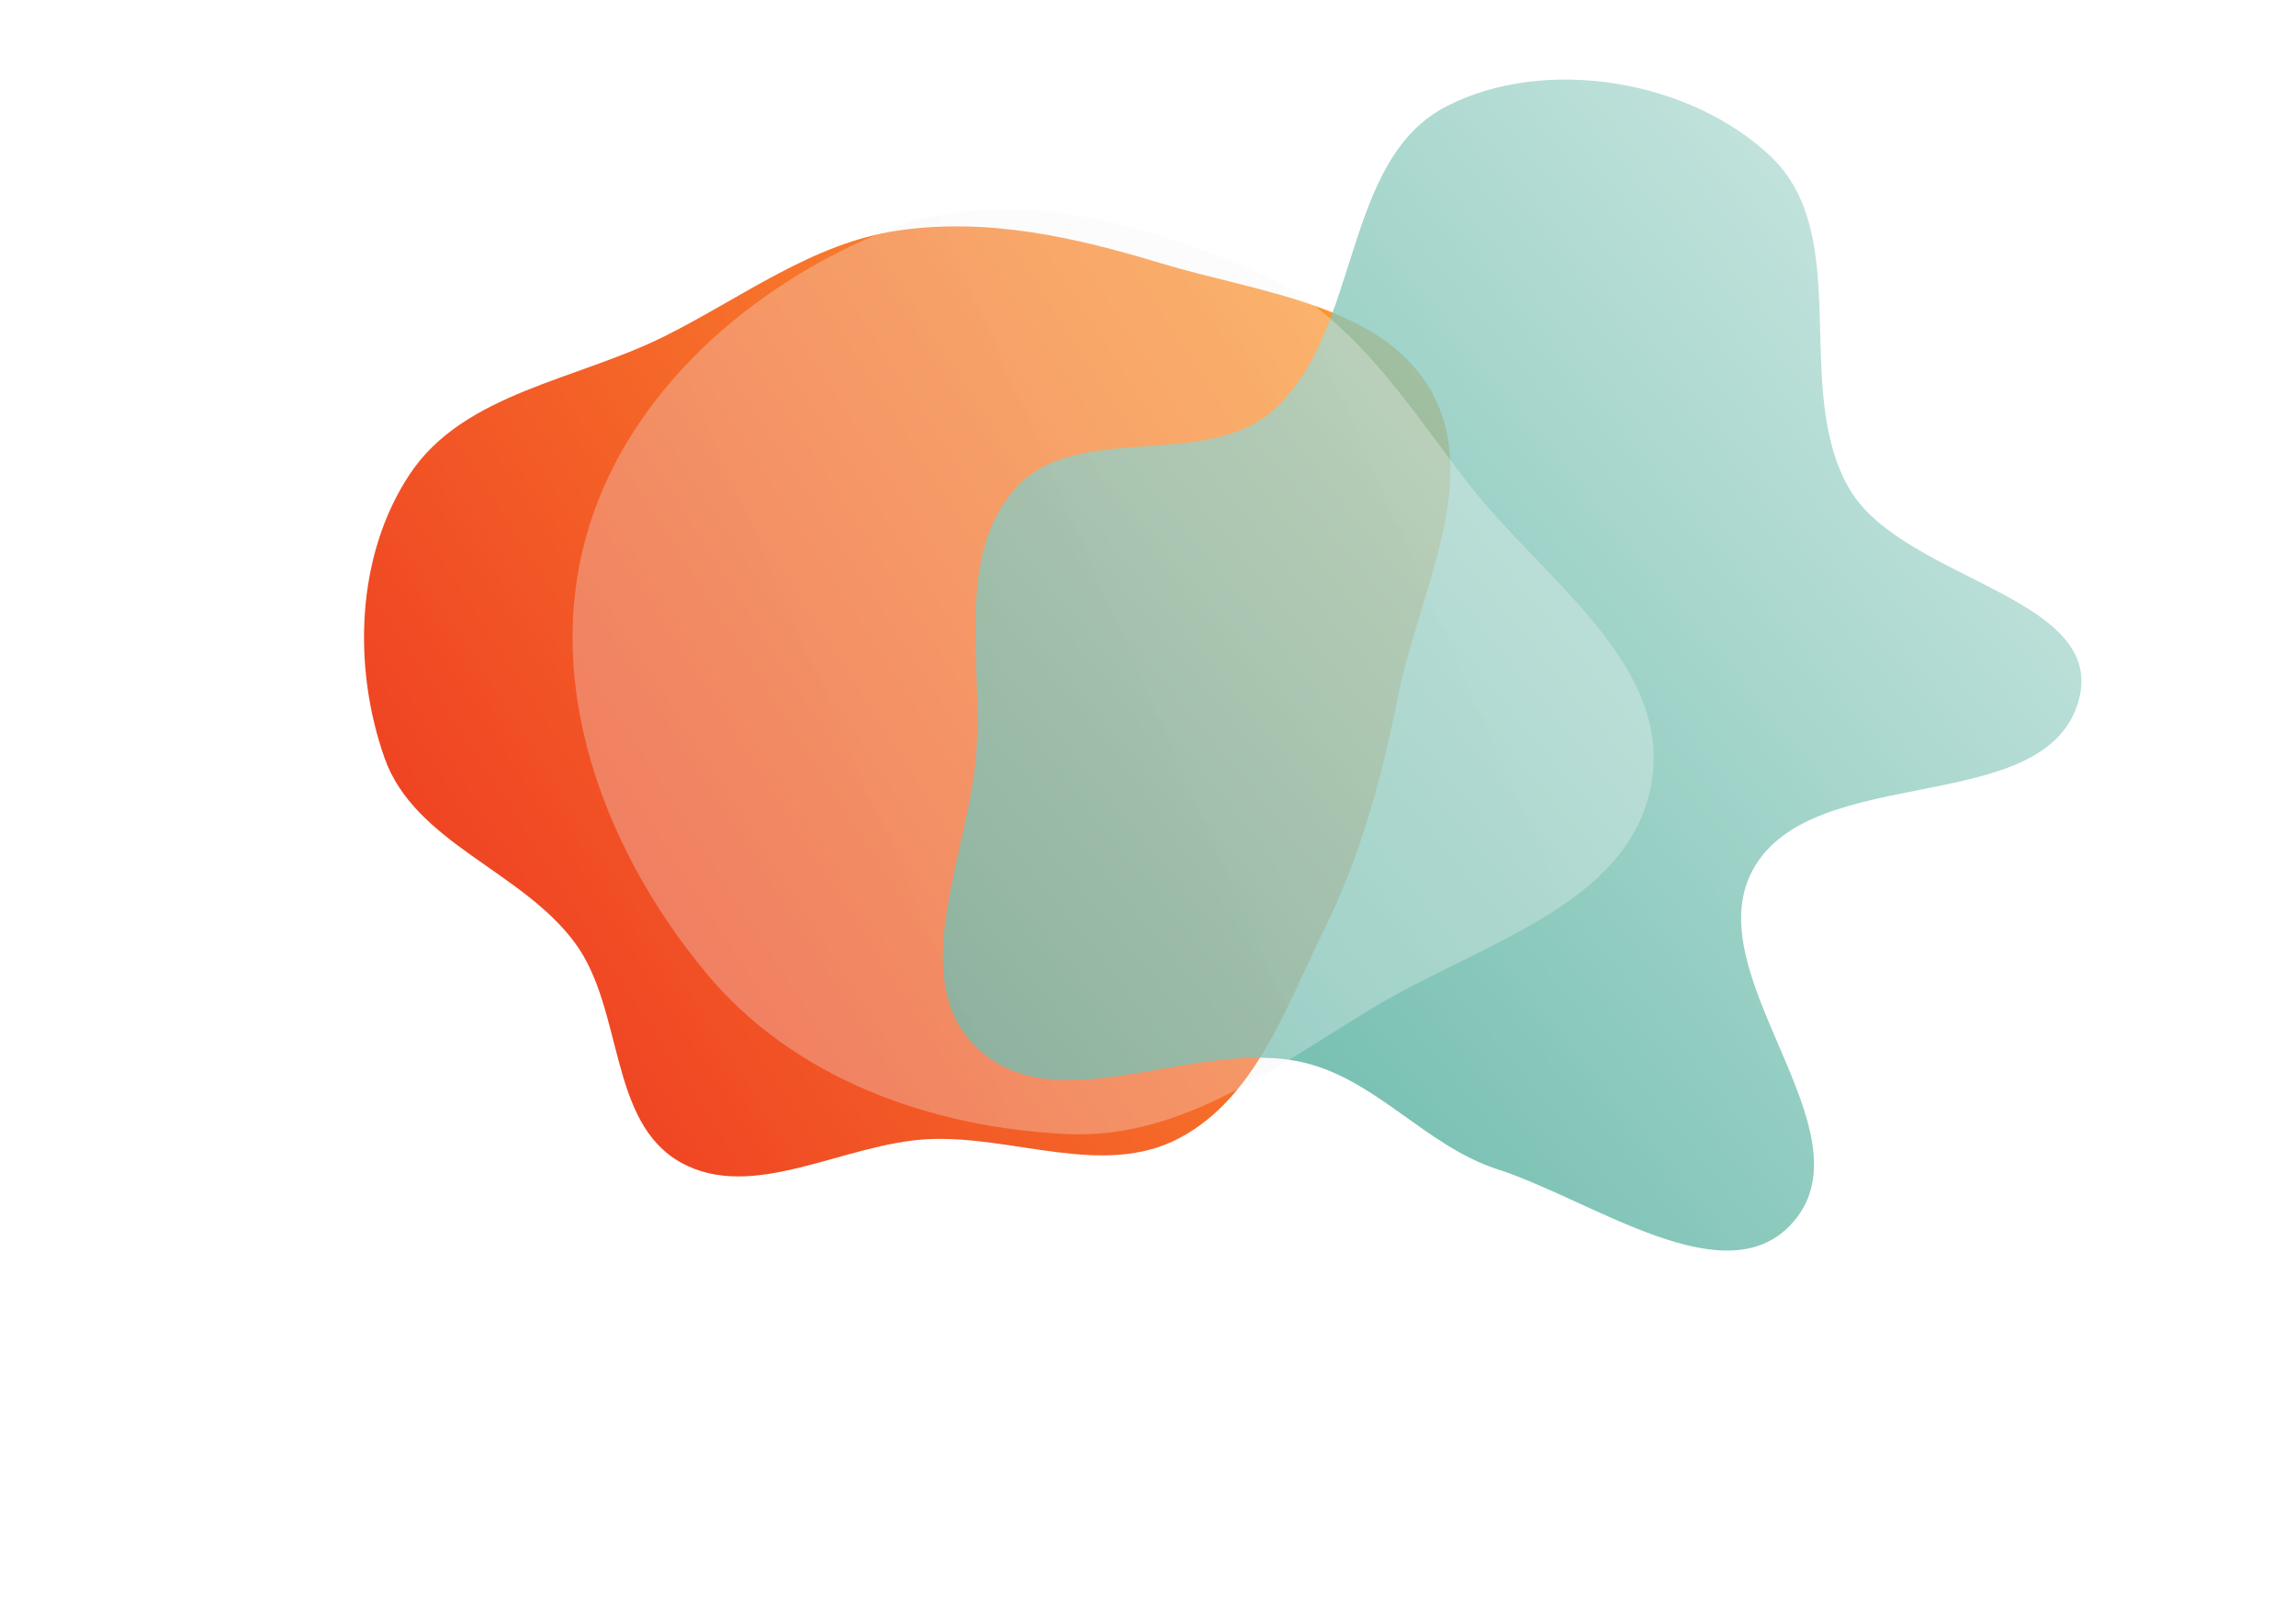 <svg width="1267" height="890" viewBox="0 0 1267 890" fill="none" xmlns="http://www.w3.org/2000/svg">
<g filter="url(#filter0_f_423_1481)">
<path fill-rule="evenodd" clip-rule="evenodd" d="M790.259 216.661C817.355 266.025 782.823 327.717 771.551 383.782C762.536 428.621 751.159 471.484 730.717 512.822C709.734 555.252 693.007 605.609 650.807 627.942C608.833 650.155 559.131 626.219 512.082 628.526C465.769 630.797 415.624 663.557 375.781 641.428C335.683 619.158 344.337 557.148 317.416 520.409C288.06 480.349 228.756 465.115 212.206 418.206C194.654 368.454 196.18 306.718 226.117 261.623C255.927 216.718 318.167 209.767 366.638 185.578C409.57 164.154 448.259 134.158 495.476 127.204C544.933 119.921 593.415 130.91 640.608 145.231C694.668 161.637 763.435 167.794 790.259 216.661Z" fill="url(#paint0_linear_423_1481)"/>
</g>
<g filter="url(#filter1_f_423_1481)">
<path fill-rule="evenodd" clip-rule="evenodd" d="M1020.19 269.133C1049.09 319.895 1161.59 328.647 1147.37 385.314C1130.58 452.192 1000.34 419.322 967.297 479.852C935.552 538.008 1032.89 623.495 989.851 673.878C953.243 716.736 879.793 662.424 826.185 645.054C786.784 632.288 759.526 595.58 719.188 586.181C659.664 572.312 583.356 620.325 539.12 578.168C498.898 539.836 535.093 469.747 538.836 414.303C542.17 364.909 527.412 307.185 559.933 269.842C593.107 231.749 664.619 259.948 702.431 226.452C751.54 182.947 740.032 88.338 798.475 58.522C853.104 30.653 932.693 44.088 977.138 86.307C1023.32 130.173 988.682 213.784 1020.19 269.133Z" fill="url(#paint1_linear_423_1481)" fill-opacity="0.8"/>
</g>
<g filter="url(#filter2_f_423_1481)">
<path fill-rule="evenodd" clip-rule="evenodd" d="M810.216 266.703C851.392 319.886 922.939 366.19 911.262 432.429C899.519 499.039 817.424 520.302 759.385 555.034C704.354 587.967 652.382 628.832 588.327 625.684C513.007 621.983 437.811 594.897 389.656 536.864C335.957 472.15 302.17 385.856 321.387 303.989C340.403 222.974 408.679 160.692 485.477 128.643C551.868 100.936 625.849 121.154 692.055 149.301C745.173 171.884 774.88 221.063 810.216 266.703Z" fill="url(#paint2_linear_423_1481)" fill-opacity="0.3"/>
</g>
<defs>
<filter id="filter0_f_423_1481" x="0.877" y="-75.109" width="999.523" height="924.176" filterUnits="userSpaceOnUse" color-interpolation-filters="sRGB">
<feFlood flood-opacity="0" result="BackgroundImageFix"/>
<feBlend mode="normal" in="SourceGraphic" in2="BackgroundImageFix" result="shape"/>
<feGaussianBlur stdDeviation="100" result="effect1_foregroundBlur_423_1481"/>
</filter>
<filter id="filter1_f_423_1481" x="320.303" y="-156.103" width="1028.3" height="1046.08" filterUnits="userSpaceOnUse" color-interpolation-filters="sRGB">
<feFlood flood-opacity="0" result="BackgroundImageFix"/>
<feBlend mode="normal" in="SourceGraphic" in2="BackgroundImageFix" result="shape"/>
<feGaussianBlur stdDeviation="100" result="effect1_foregroundBlur_423_1481"/>
</filter>
<filter id="filter2_f_423_1481" x="115.945" y="-84.571" width="996.588" height="910.427" filterUnits="userSpaceOnUse" color-interpolation-filters="sRGB">
<feFlood flood-opacity="0" result="BackgroundImageFix"/>
<feBlend mode="normal" in="SourceGraphic" in2="BackgroundImageFix" result="shape"/>
<feGaussianBlur stdDeviation="100" result="effect1_foregroundBlur_423_1481"/>
</filter>
<linearGradient id="paint0_linear_423_1481" x1="789.28" y1="214.781" x2="286.608" y2="537.69" gradientUnits="userSpaceOnUse">
<stop stop-color="#FD9930"/>
<stop offset="1" stop-color="#EF4423"/>
</linearGradient>
<linearGradient id="paint1_linear_423_1481" x1="1395.72" y1="-106.76" x2="545.582" y2="591.26" gradientUnits="userSpaceOnUse">
<stop stop-color="white"/>
<stop offset="1" stop-color="#3FA692"/>
</linearGradient>
<linearGradient id="paint2_linear_423_1481" x1="1085.91" y1="193.017" x2="367.757" y2="507.72" gradientUnits="userSpaceOnUse">
<stop stop-color="white"/>
<stop offset="1" stop-color="#EFEFEF"/>
</linearGradient>
</defs>
</svg>
